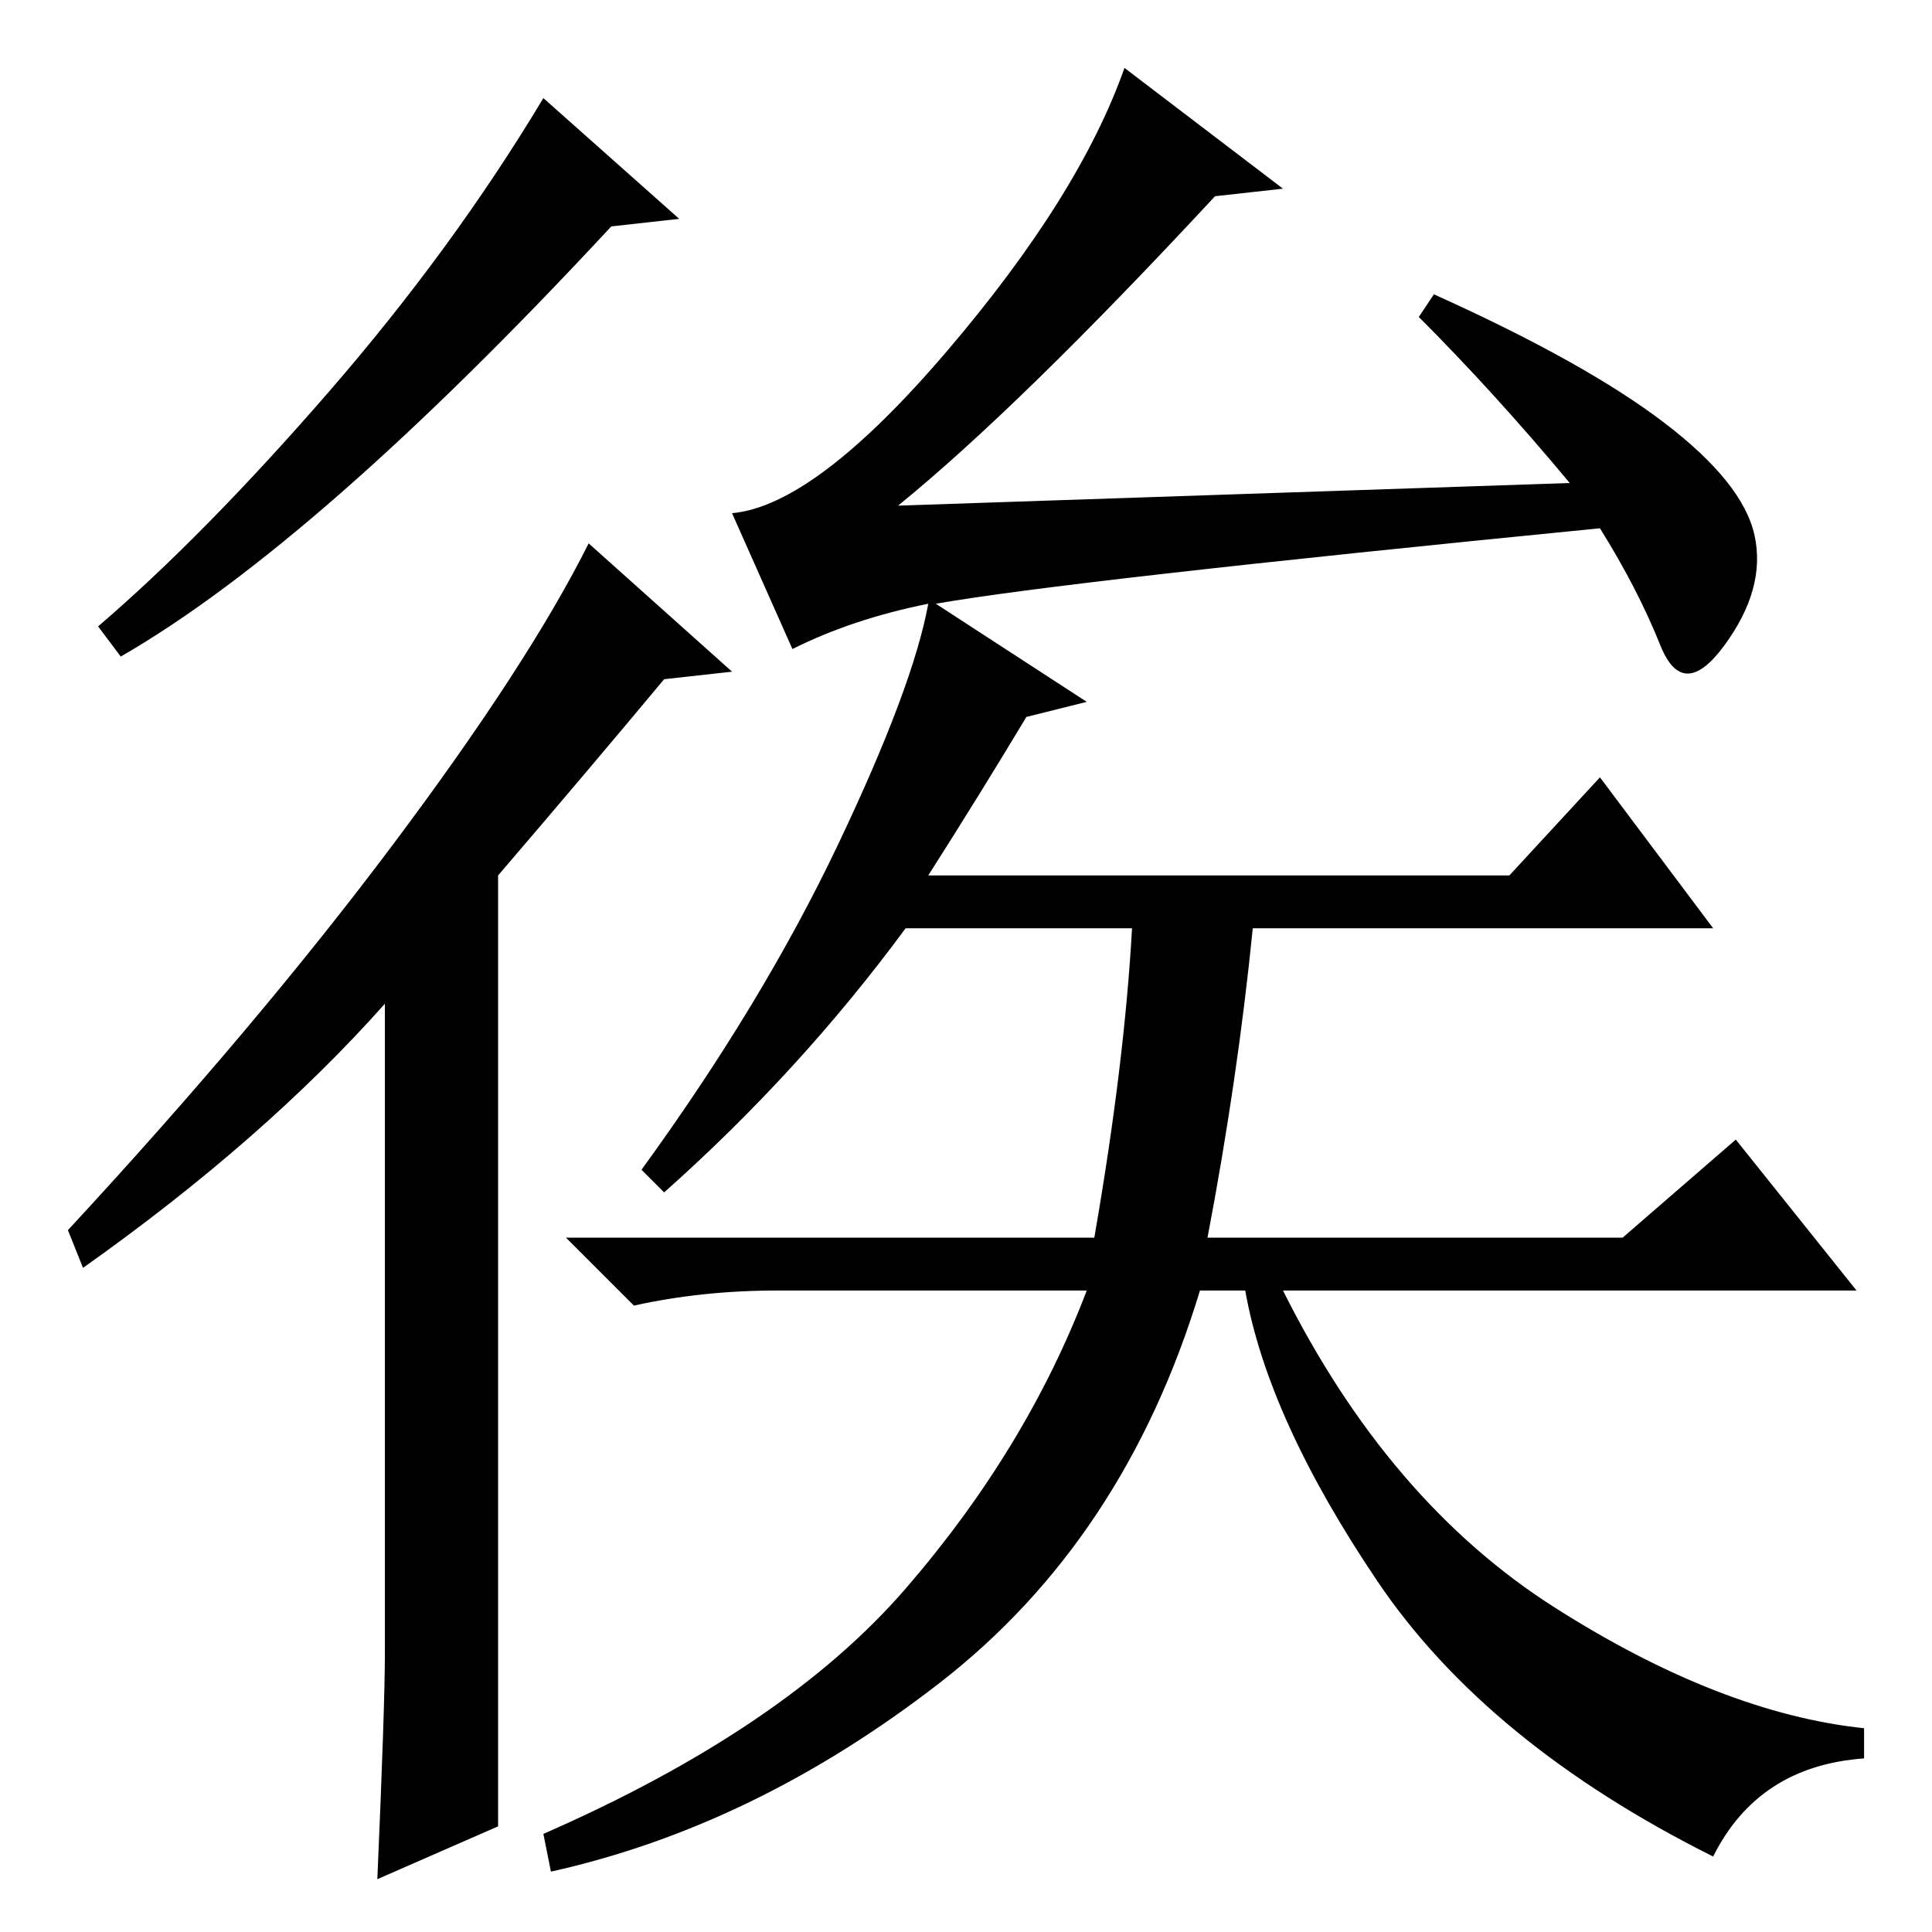 <?xml version="1.0" standalone="no"?>
<!DOCTYPE svg PUBLIC "-//W3C//DTD SVG 1.1//EN" "http://www.w3.org/Graphics/SVG/1.1/DTD/svg11.dtd" >
<svg xmlns="http://www.w3.org/2000/svg" xmlns:xlink="http://www.w3.org/1999/xlink" version="1.1" viewBox="0 -36 256 256">
  <g transform="matrix(1 0 0 -1 0 220)">
   <path fill="currentColor"
d="M90 227l-9 -1q-39 -42 -65 -57l-3 4q14 12 30.5 31t28.5 39zM97 167l-9 -1q-10 -12 -22 -26v-126l-16 -7q1 23 1 30v86q-16 -18 -40 -35l-2 5q25 27 43 51t26 40zM170 231l-9 -1q-26 -28 -42 -41l89 3q-10 12 -20 22l2 3q20 -9 30.5 -17t12 -15t-4 -14.5t-8.5 0t-8 15.5
q-71 -7 -88 -10l20 -13l-8 -2q-6 -10 -13 -21h77l12 13l15 -20h-61q-2 -20 -6 -41h55l15 13l16 -20h-76q14 -28 36 -42t41 -16v-4q-14 -1 -20 -13q-30 15 -44.5 36.5t-17.5 38.5h-6q-10 -33 -34.5 -52t-51.5 -25l-1 5q32 14 48 32.5t24 39.5h-41q-10 0 -19 -2l-9 9h70
q4 23 5 41h-30q-14 -19 -32 -35l-3 3q16 22 26 43t12 32q-10 -2 -18 -6l-8 18q11 1 28.5 21.5t23.5 37.5z" />
  </g>

</svg>
